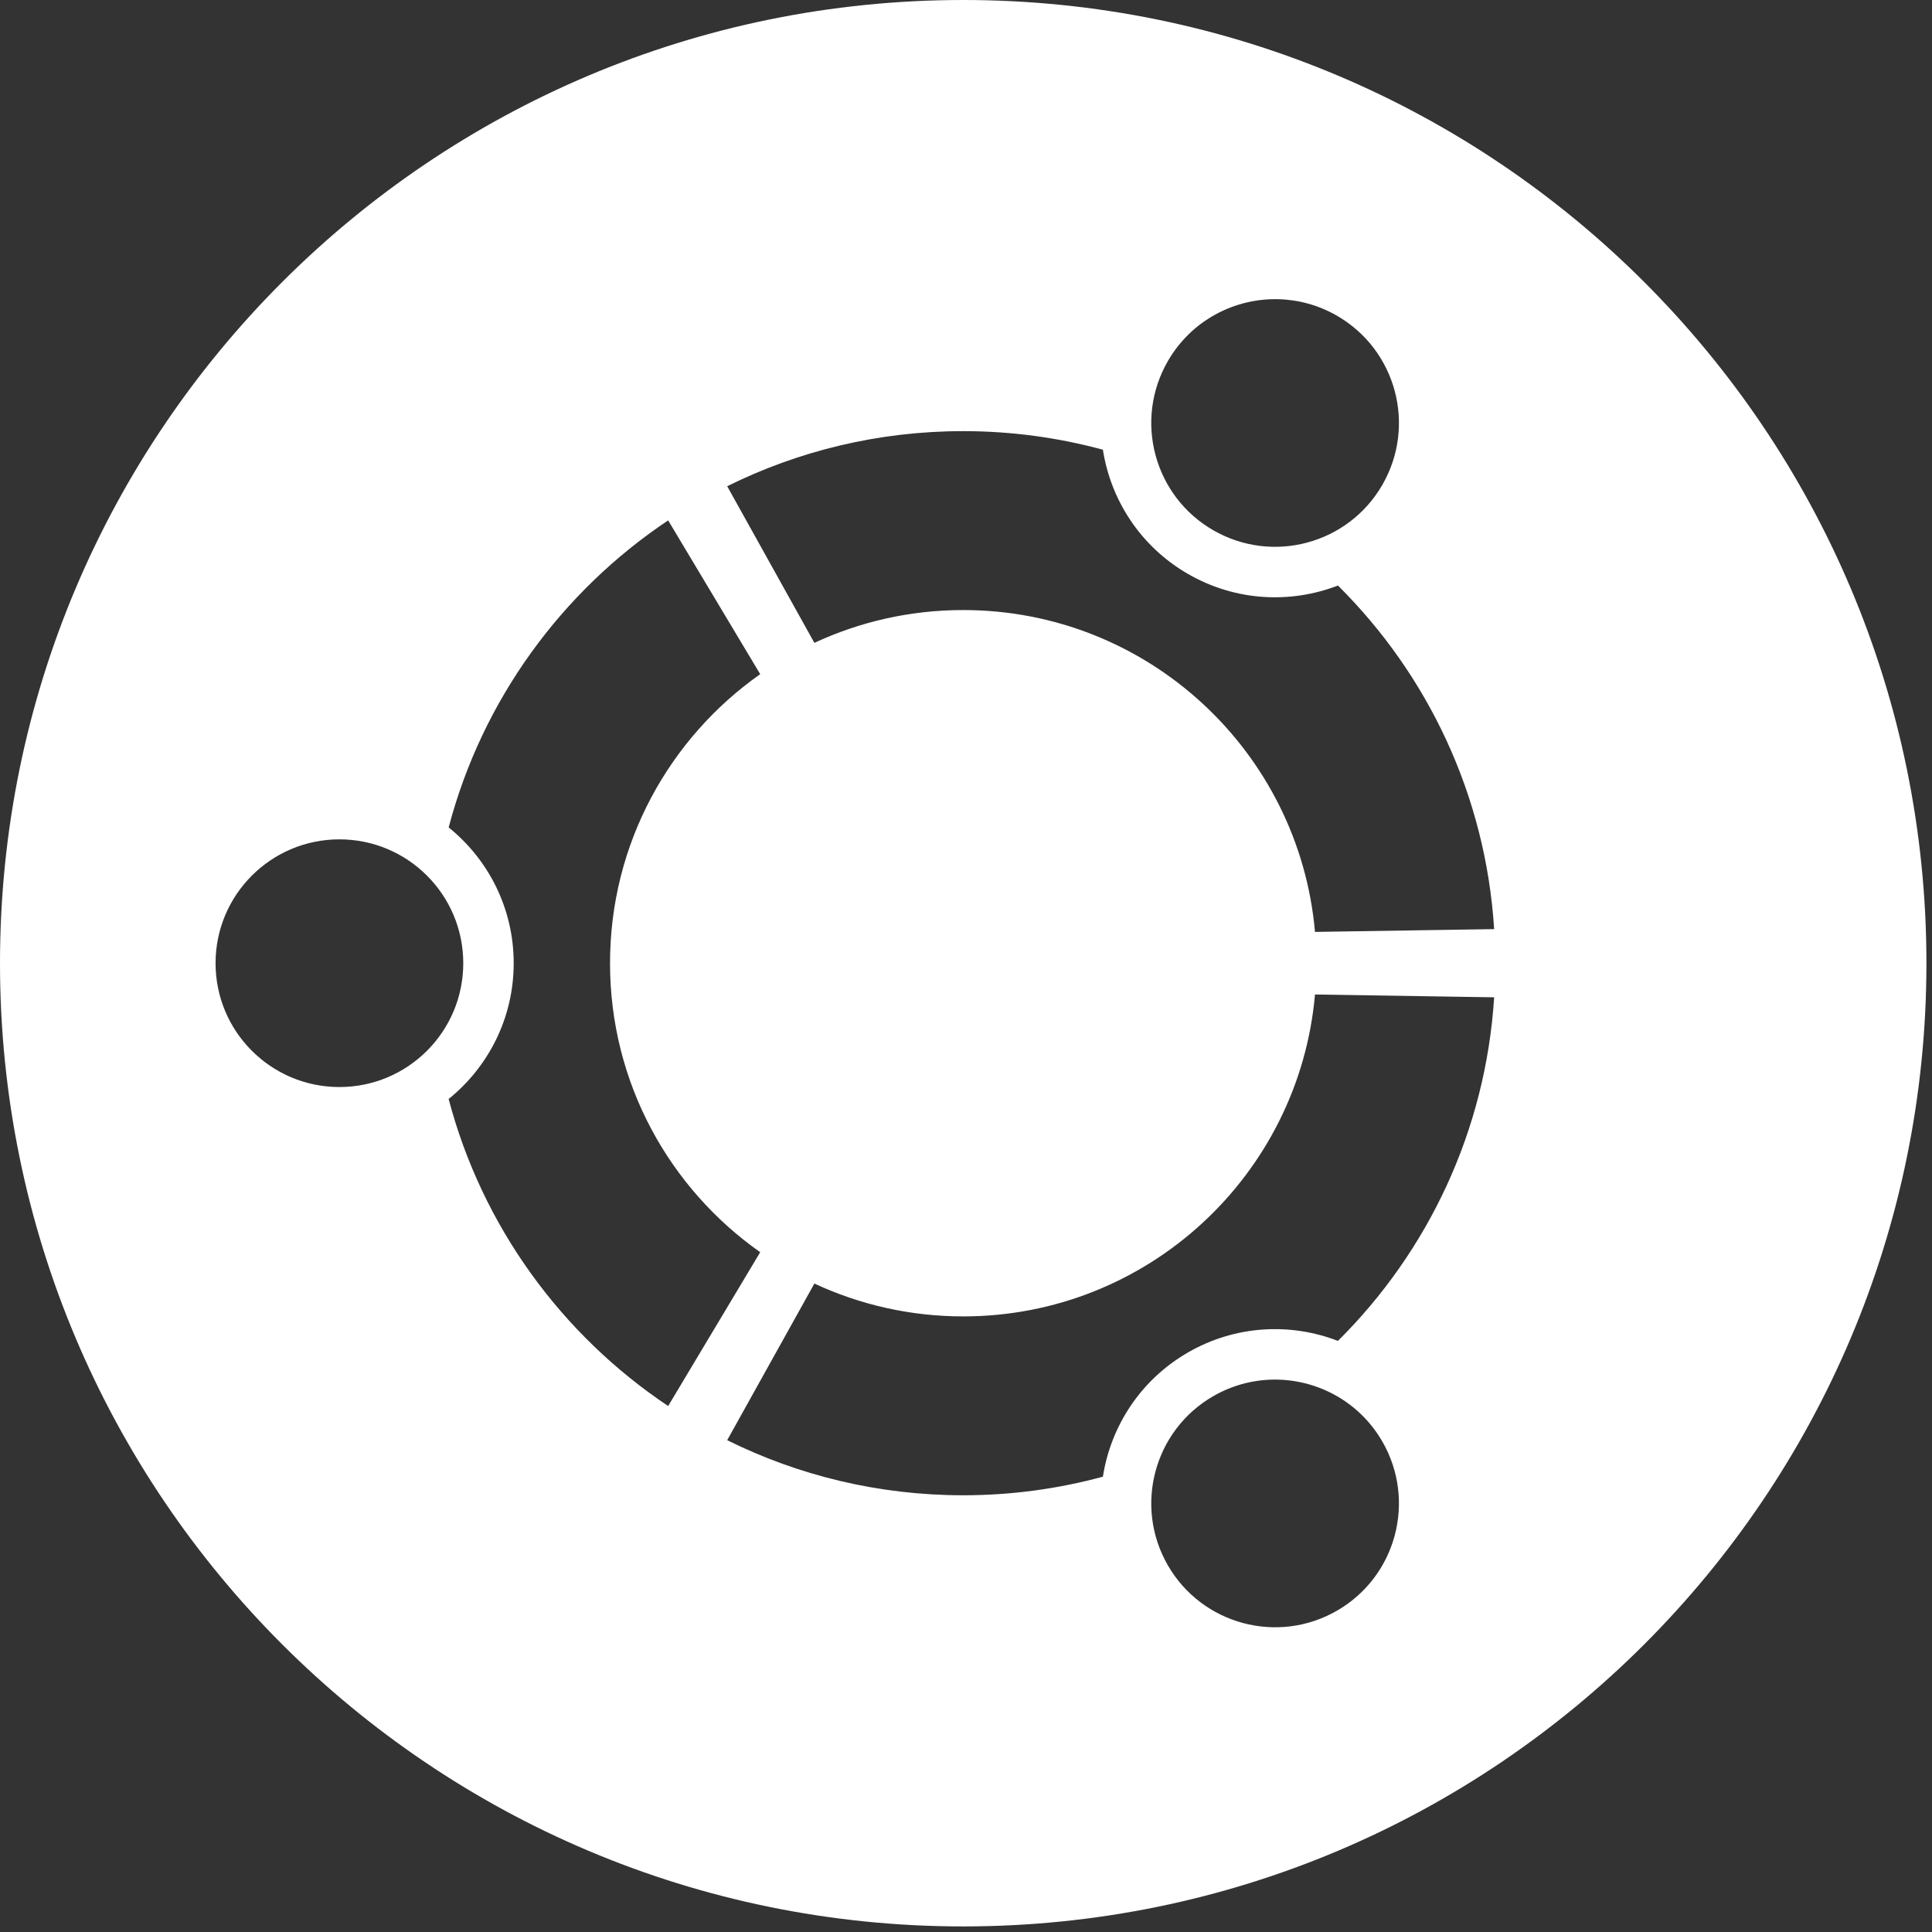 <?xml version="1.0" encoding="UTF-8" standalone="no"?>
<!-- Generator: Adobe Illustrator 16.0.4, SVG Export Plug-In . SVG Version: 6.00 Build 0)  -->

<svg
   version="1.1"
   id="AW"
   x="0px"
   y="0px"
   width="199"
   height="199"
   viewBox="0 0 199 199"
   enable-background="new 0 0 1190.551 841.89"
   xml:space="preserve"
   sodipodi:docname="Dash_Ubuntu.svg"
   inkscape:version="1.2 (1:1.2.1+202207142221+cd75a1ee6d)"
   xmlns:inkscape="http://www.inkscape.org/namespaces/inkscape"
   xmlns:sodipodi="http://sodipodi.sourceforge.net/DTD/sodipodi-0.dtd"
   xmlns="http://www.w3.org/2000/svg"
   xmlns:svg="http://www.w3.org/2000/svg"><rect x="0" y="0" width="199" height="199" fill="#333333" stroke="none"/><defs
   id="defs286">
	
	

		
		
	</defs><sodipodi:namedview
   id="namedview284"
   pagecolor="#ffffff"
   bordercolor="#666666"
   borderopacity="1.0"
   inkscape:showpageshadow="2"
   inkscape:pageopacity="0.0"
   inkscape:pagecheckerboard="0"
   inkscape:deskcolor="#d1d1d1"
   showgrid="false"
   inkscape:zoom="2.0192661"
   inkscape:cx="122.32167"
   inkscape:cy="196.11085"
   inkscape:window-width="1920"
   inkscape:window-height="1053"
   inkscape:window-x="0"
   inkscape:window-y="27"
   inkscape:window-maximized="1"
   inkscape:current-layer="AW" />
<path
   id="path275"
   style="fill:#ffffff"
   d="M 99.213 0 C 44.416 1.8947787e-14 0 44.417 0 99.213 C 1.8947787e-14 154.003 44.416 198.426 99.213 198.426 C 154.008 198.426 198.426 154.003 198.426 99.213 C 198.426 44.417 154.008 0 99.213 0 z M 131.68 30.818 C 133.736 30.872 135.809 31.423 137.715 32.523 C 143.817 36.045 145.905 43.844 142.383 49.945 C 138.861 56.045 131.061 58.135 124.961 54.613 C 118.862 51.092 116.771 43.291 120.293 37.191 C 122.714 32.998 127.157 30.701 131.68 30.818 z M 99.213 44.408 C 104.193 44.408 109.015 45.077 113.6 46.322 C 114.408 51.504 117.465 56.288 122.361 59.115 C 127.253 61.94 132.922 62.198 137.811 60.311 C 147.042 69.47 153.026 81.891 153.9 95.701 L 135.447 95.988 C 133.814 77.407 118.216 62.836 99.213 62.836 C 93.736 62.836 88.542 64.048 83.883 66.215 L 74.902 50.082 C 82.228 46.451 90.482 44.408 99.213 44.408 z M 68.822 53.602 L 78.303 69.441 C 68.948 76.025 62.834 86.905 62.834 99.213 C 62.834 111.521 68.949 122.398 78.303 128.98 L 68.822 144.822 C 57.843 137.49 49.661 126.304 46.211 113.197 C 50.297 109.904 52.912 104.864 52.912 99.211 C 52.912 93.558 50.297 88.518 46.213 85.227 C 49.662 72.12 57.844 60.932 68.822 53.602 z M 34.961 86.455 C 42.006 86.455 47.717 92.167 47.717 99.211 C 47.717 106.256 42.006 111.967 34.961 111.967 C 27.916 111.967 22.203 106.256 22.203 99.211 C 22.203 92.167 27.916 86.455 34.961 86.455 z M 135.447 102.436 L 153.9 102.725 C 153.026 116.536 147.04 128.956 137.809 138.115 C 132.92 136.227 127.252 136.486 122.359 139.309 C 117.464 142.136 114.408 146.92 113.6 152.102 C 109.014 153.347 104.192 154.016 99.213 154.016 C 90.482 154.016 82.227 151.975 74.902 148.342 L 83.883 132.209 C 88.542 134.377 93.736 135.592 99.213 135.592 C 118.217 135.592 133.814 121.016 135.447 102.436 z M 130.994 142.105 C 135.517 141.988 139.961 144.284 142.383 148.479 C 145.905 154.581 143.815 162.381 137.715 165.902 C 131.615 169.424 123.815 167.334 120.293 161.234 C 116.771 155.133 118.861 147.333 124.961 143.811 C 126.867 142.71 128.938 142.159 130.994 142.105 z " />
</svg>
